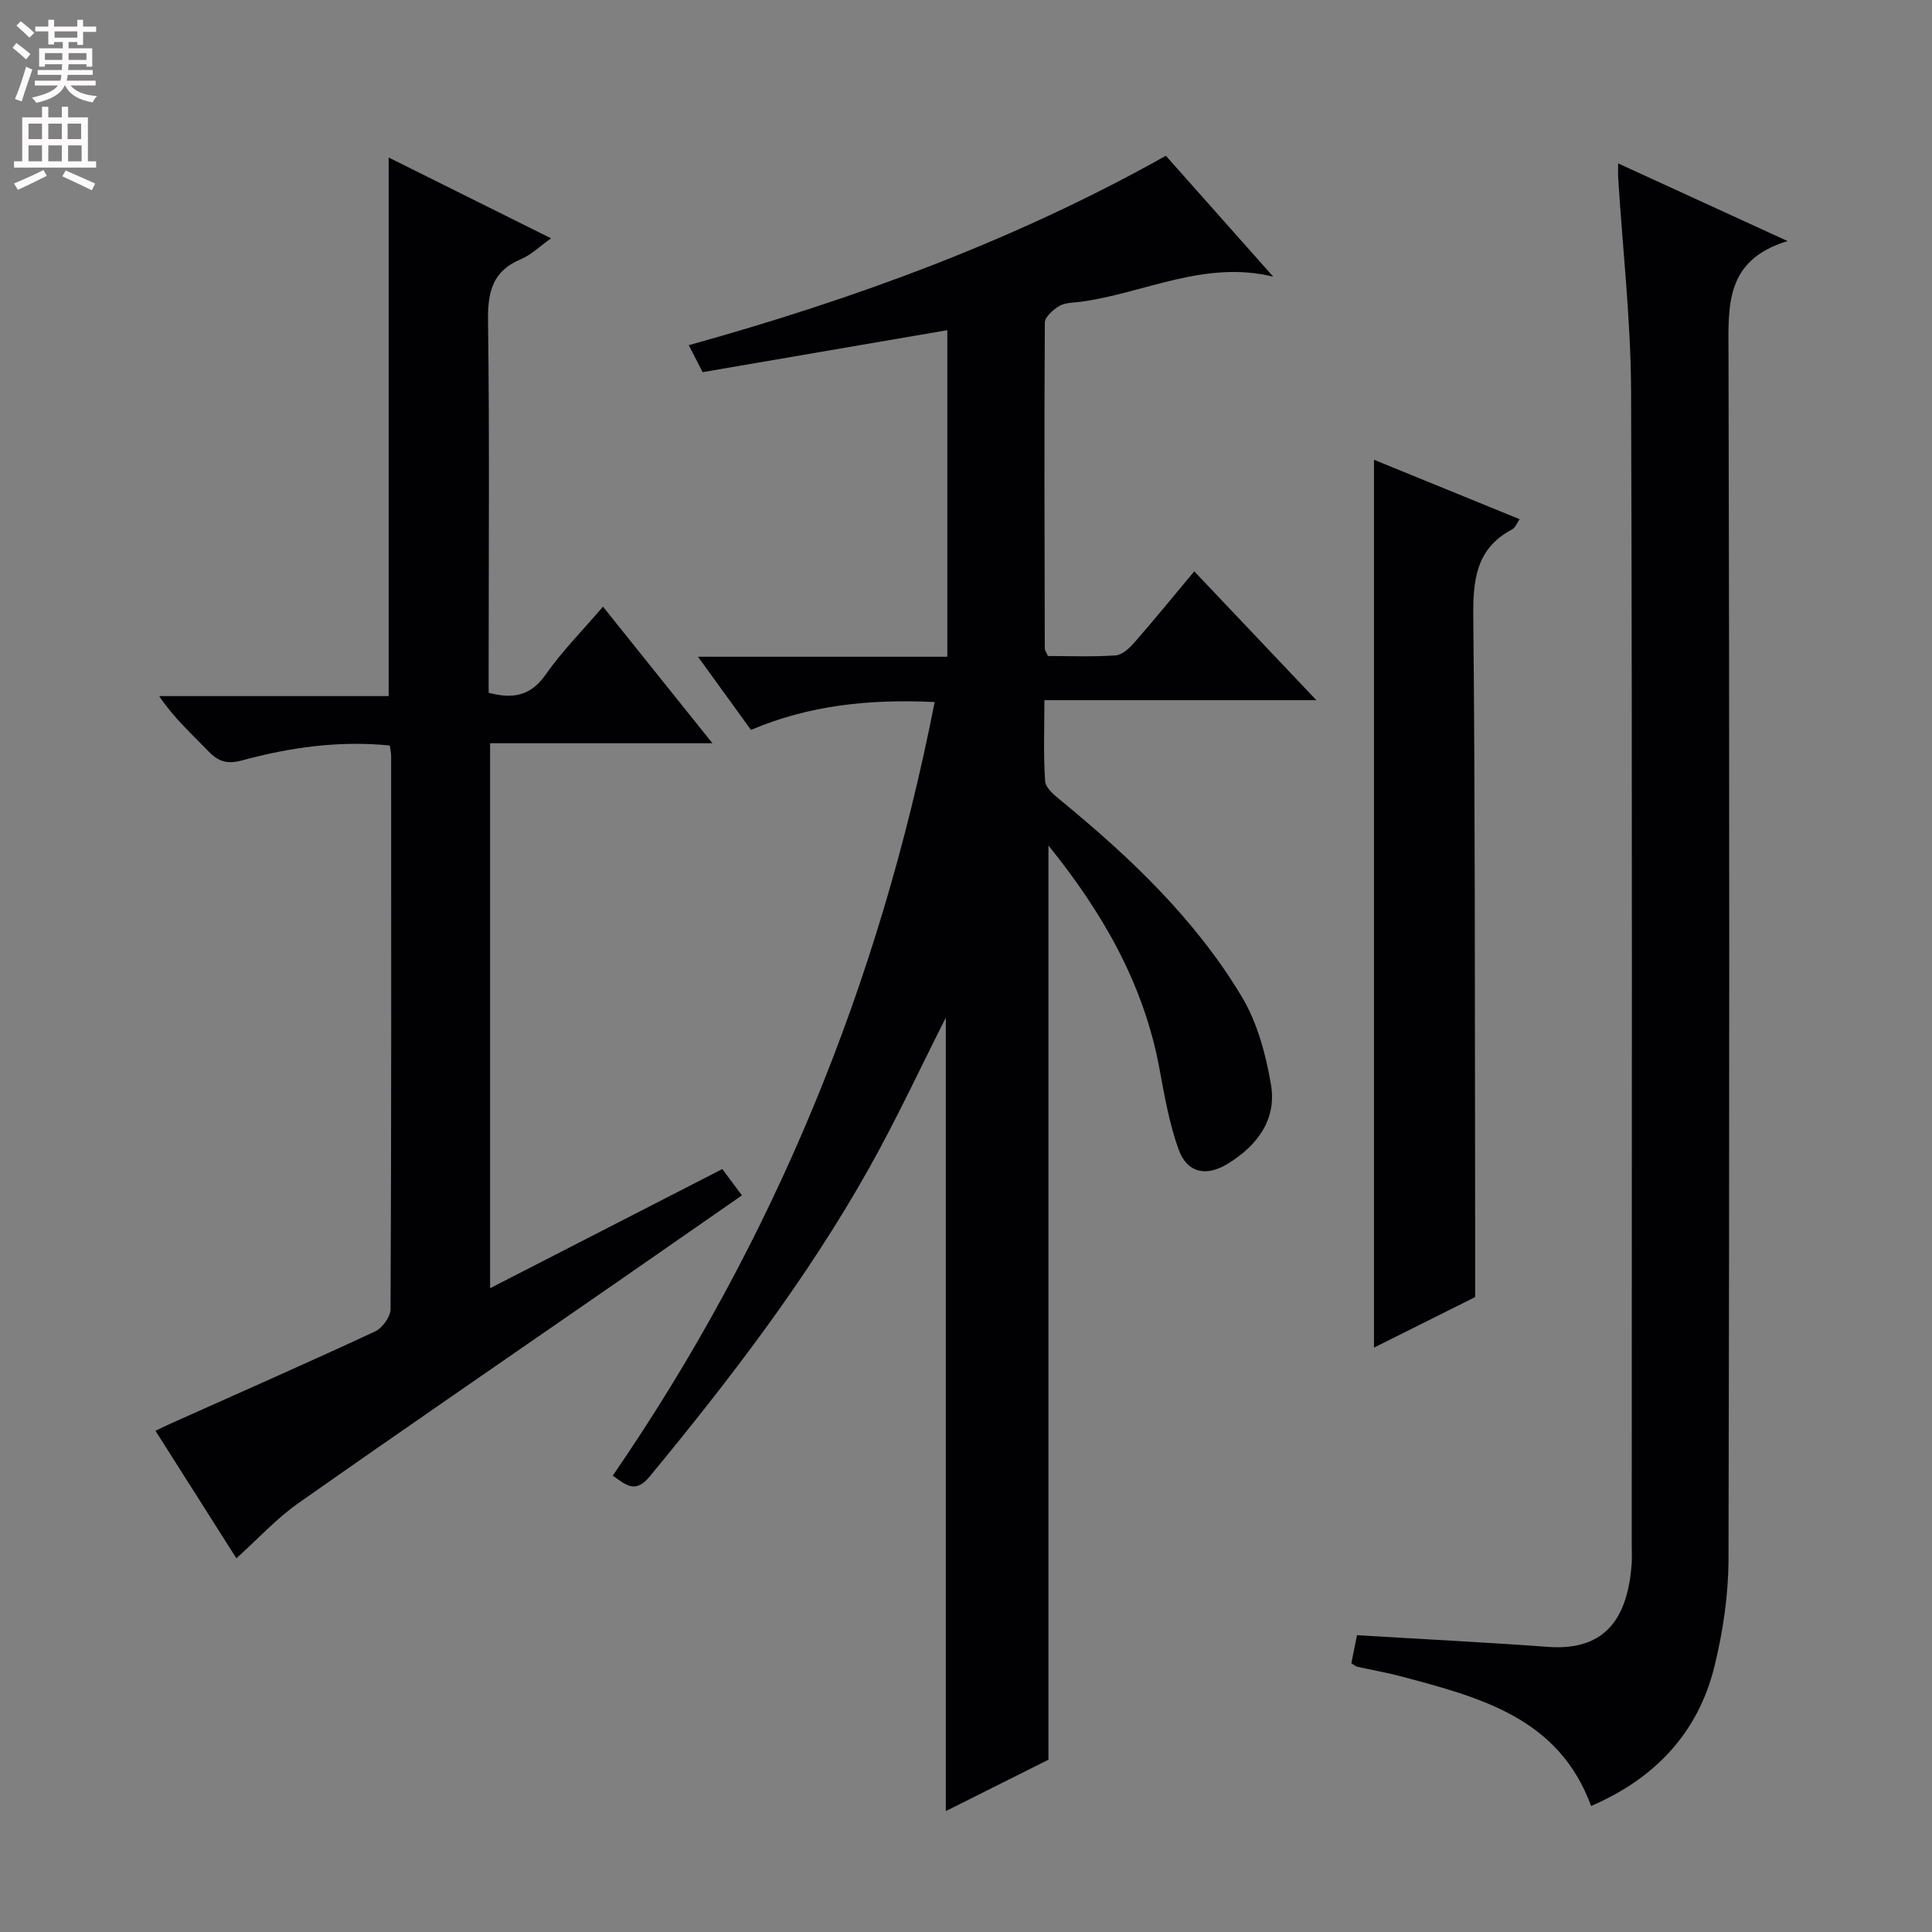 <svg enable-background="new 0 0 400 400" viewBox="0 0 400 400" xmlns="http://www.w3.org/2000/svg"><rect x="0" y="0" width="400" height="400" fill="#808080" stroke="none"/><g fill="#010103"><path d="m193.51 145.35c-13.52-.64-25.94.64-38.03 5.77-3.54-4.88-6.99-9.66-10.97-15.15h51.62c0-22.73 0-45.04 0-67.61-17.03 2.92-33.68 5.78-50.66 8.69-.91-1.77-1.79-3.48-2.87-5.58 34.49-9.6 67.59-21.72 98.78-39.22 7.55 8.51 14.89 16.77 22.23 25.03-14.27-3.49-26.78 3.45-39.92 5.21-1.47.2-3.14.14-4.35.85-1.29.76-3.01 2.27-3.02 3.46-.14 22.49-.06 44.98-.01 67.48 0 .3.24.59.64 1.54 4.49 0 9.28.2 14.03-.13 1.35-.09 2.85-1.48 3.86-2.64 4.14-4.74 8.13-9.63 12.42-14.76 8.39 8.85 16.47 17.38 25.29 26.68-19.15 0-37.34 0-56.32 0 0 5.95-.23 11.39.16 16.78.1 1.43 1.96 2.93 3.31 4.03 14.35 11.79 27.78 24.54 37.39 40.56 3.21 5.35 4.97 11.9 6.04 18.14 1.26 7.29-2.81 12.73-8.97 16.48-4.44 2.71-8.37 1.91-10.14-2.97-1.95-5.39-2.93-11.17-3.99-16.85-3.25-17.46-11.76-32.21-22.96-46.09v189.28c-6.48 3.25-13.88 6.95-21.25 10.64 0-55.16 0-110.05 0-164.28-5.1 10.07-10.12 20.89-15.93 31.25-12.84 22.87-28.74 43.59-45.4 63.78-2.98 3.61-4.96 1.68-7.62-.21 33.34-48.51 55.18-101.72 66.64-160.16z"/><path d="m149.55 242.04c1.36 1.83 2.54 3.41 4.06 5.45-8.75 6.08-17.3 12.03-25.87 17.97-22.04 15.26-44.15 30.41-66.07 45.83-4.45 3.13-8.2 7.26-12.73 11.34-5.53-8.72-11.02-17.37-16.75-26.4 1.24-.59 2.21-1.08 3.2-1.52 14.1-6.31 28.24-12.53 42.25-19.04 1.51-.7 3.22-3.05 3.22-4.64.18-38.16.13-76.33.12-114.5 0-.64-.16-1.27-.28-2.18-10.49-1.05-20.63.38-30.57 3.08-3.1.84-4.91.26-6.98-1.89-3.44-3.57-7.14-6.88-10.2-11.42h47.52c0-37.33 0-74.07 0-111.51 11.13 5.54 22.18 11.03 33.62 16.73-2.29 1.62-4.1 3.42-6.28 4.34-5.86 2.46-6.85 6.79-6.77 12.7.32 23.83.13 47.66.13 71.5v5.55c5.03 1.33 8.69.68 11.81-3.77 3.4-4.86 7.64-9.13 11.86-14.06 7.47 9.32 14.73 18.38 22.66 28.28-15.78 0-30.76 0-46.03 0v112.83c16.27-8.34 32-16.42 48.08-24.67z"/><path d="m335.02 33.83c11.53 5.28 22.64 10.37 35.08 16.08-13.08 3.96-12.25 13.55-12.23 23.51.21 83.13.19 166.26 0 249.38-.02 7.39-1.13 14.94-2.89 22.13-3.38 13.81-12.29 23.26-25.56 28.98-6.69-18.27-22.99-22.46-39.16-26.79-3.05-.81-6.17-1.35-9.25-2.04-.3-.07-.55-.31-1.23-.71.38-1.89.79-3.92 1.17-5.82 13.41.81 26.48 1.46 39.54 2.42 12.46.91 16.49-6.67 17.32-16.98.11-1.32.02-2.66.02-4 0-79.63.14-159.26-.13-238.89-.05-14.75-1.75-29.5-2.67-44.25-.05-.81-.01-1.63-.01-3.02z"/><path d="m305.41 268.55c-6.08 3.04-13.34 6.66-20.94 10.46 0-61.43 0-122.47 0-183.82 9.92 4.05 19.88 8.11 30.15 12.3-.59.85-.89 1.76-1.51 2.09-7.68 4.04-8.16 10.75-8.08 18.5.38 37.63.3 75.26.37 112.89.02 8.95.01 17.89.01 27.58z"/></g><path d="m2.6 9.9.8-1c.9.7 1.9 1.4 2.9 2.3l-.9 1.1c-1.1-1-2-1.8-2.8-2.4zm.5 10.6c.9-2.1 1.6-4.3 2.3-6.7.4.2.8.4 1.3.6-.7 2.1-1.5 4.3-2.2 6.6zm.3-15.2.9-.9c1 .8 2 1.6 2.8 2.4l-1 1c-.9-.9-1.8-1.7-2.7-2.5zm12.6-1.2h1.2v1.4h2.7v1.1h-2.7v2.7h-1.2v-.6h-1.8v1.3h4.9v3.8h-1.2v-.5h-3.7c0 .4-.1.9-.1 1.2h5.1v1h-5.2c0 .5-.1.9-.2 1.2h6v1h-5.2c1.1 1.3 2.9 2 5.5 2.2-.4.4-.7.8-.9 1.3-2.9-.5-4.8-1.6-5.7-3.5h-.1c-.8 1.7-2.7 2.9-5.9 3.6-.2-.4-.6-.8-.9-1.1 2.8-.6 4.6-1.4 5.4-2.5h-4.8v-1h5.3c.1-.3.2-.7.2-1.2h-4.9v-1h5c0-.4 0-.8.1-1.2h-3.6v.5h-1.2v-3.8h4.9v-1.3h-1.8v.5h-1.2v-2.7h-2.7v-1h2.7v-1.4h1.2v1.4h4.8zm-6.7 8.3h3.6c0-.4 0-.9 0-1.4h-3.6zm1.9-4.6h4.8v-1.3h-4.7v1.3zm6.7 3.2h-3.7v1.4h3.7z" fill="#fcfafa"/><path d="m8.7 22.1h1.3v2.2h2.8v-2.2h1.3v2.2h4.1v9.1h1.7v1.3h-17v-1.3h1.7v-9.1h4.1zm.3 13.1.7 1.2c-1.8.9-3.8 1.9-6 2.9-.2-.4-.5-.8-.8-1.3 2.3-1 4.4-1.9 6.1-2.8zm-3.1-6.4h2.8v-3.2h-2.8zm0 4.6h2.8v-3.3h-2.8zm4.1-4.6h2.8v-3.2h-2.8zm0 4.6h2.8v-3.3h-2.8zm3.6 1.9c2.1.9 4.1 1.8 6.1 2.7l-.7 1.4c-2.2-1.1-4.2-2-6.1-2.9zm3.2-9.7h-2.8v3.2h2.8zm-2.7 7.8h2.8v-3.3h-2.8z" fill="#fcfafa"/></svg>